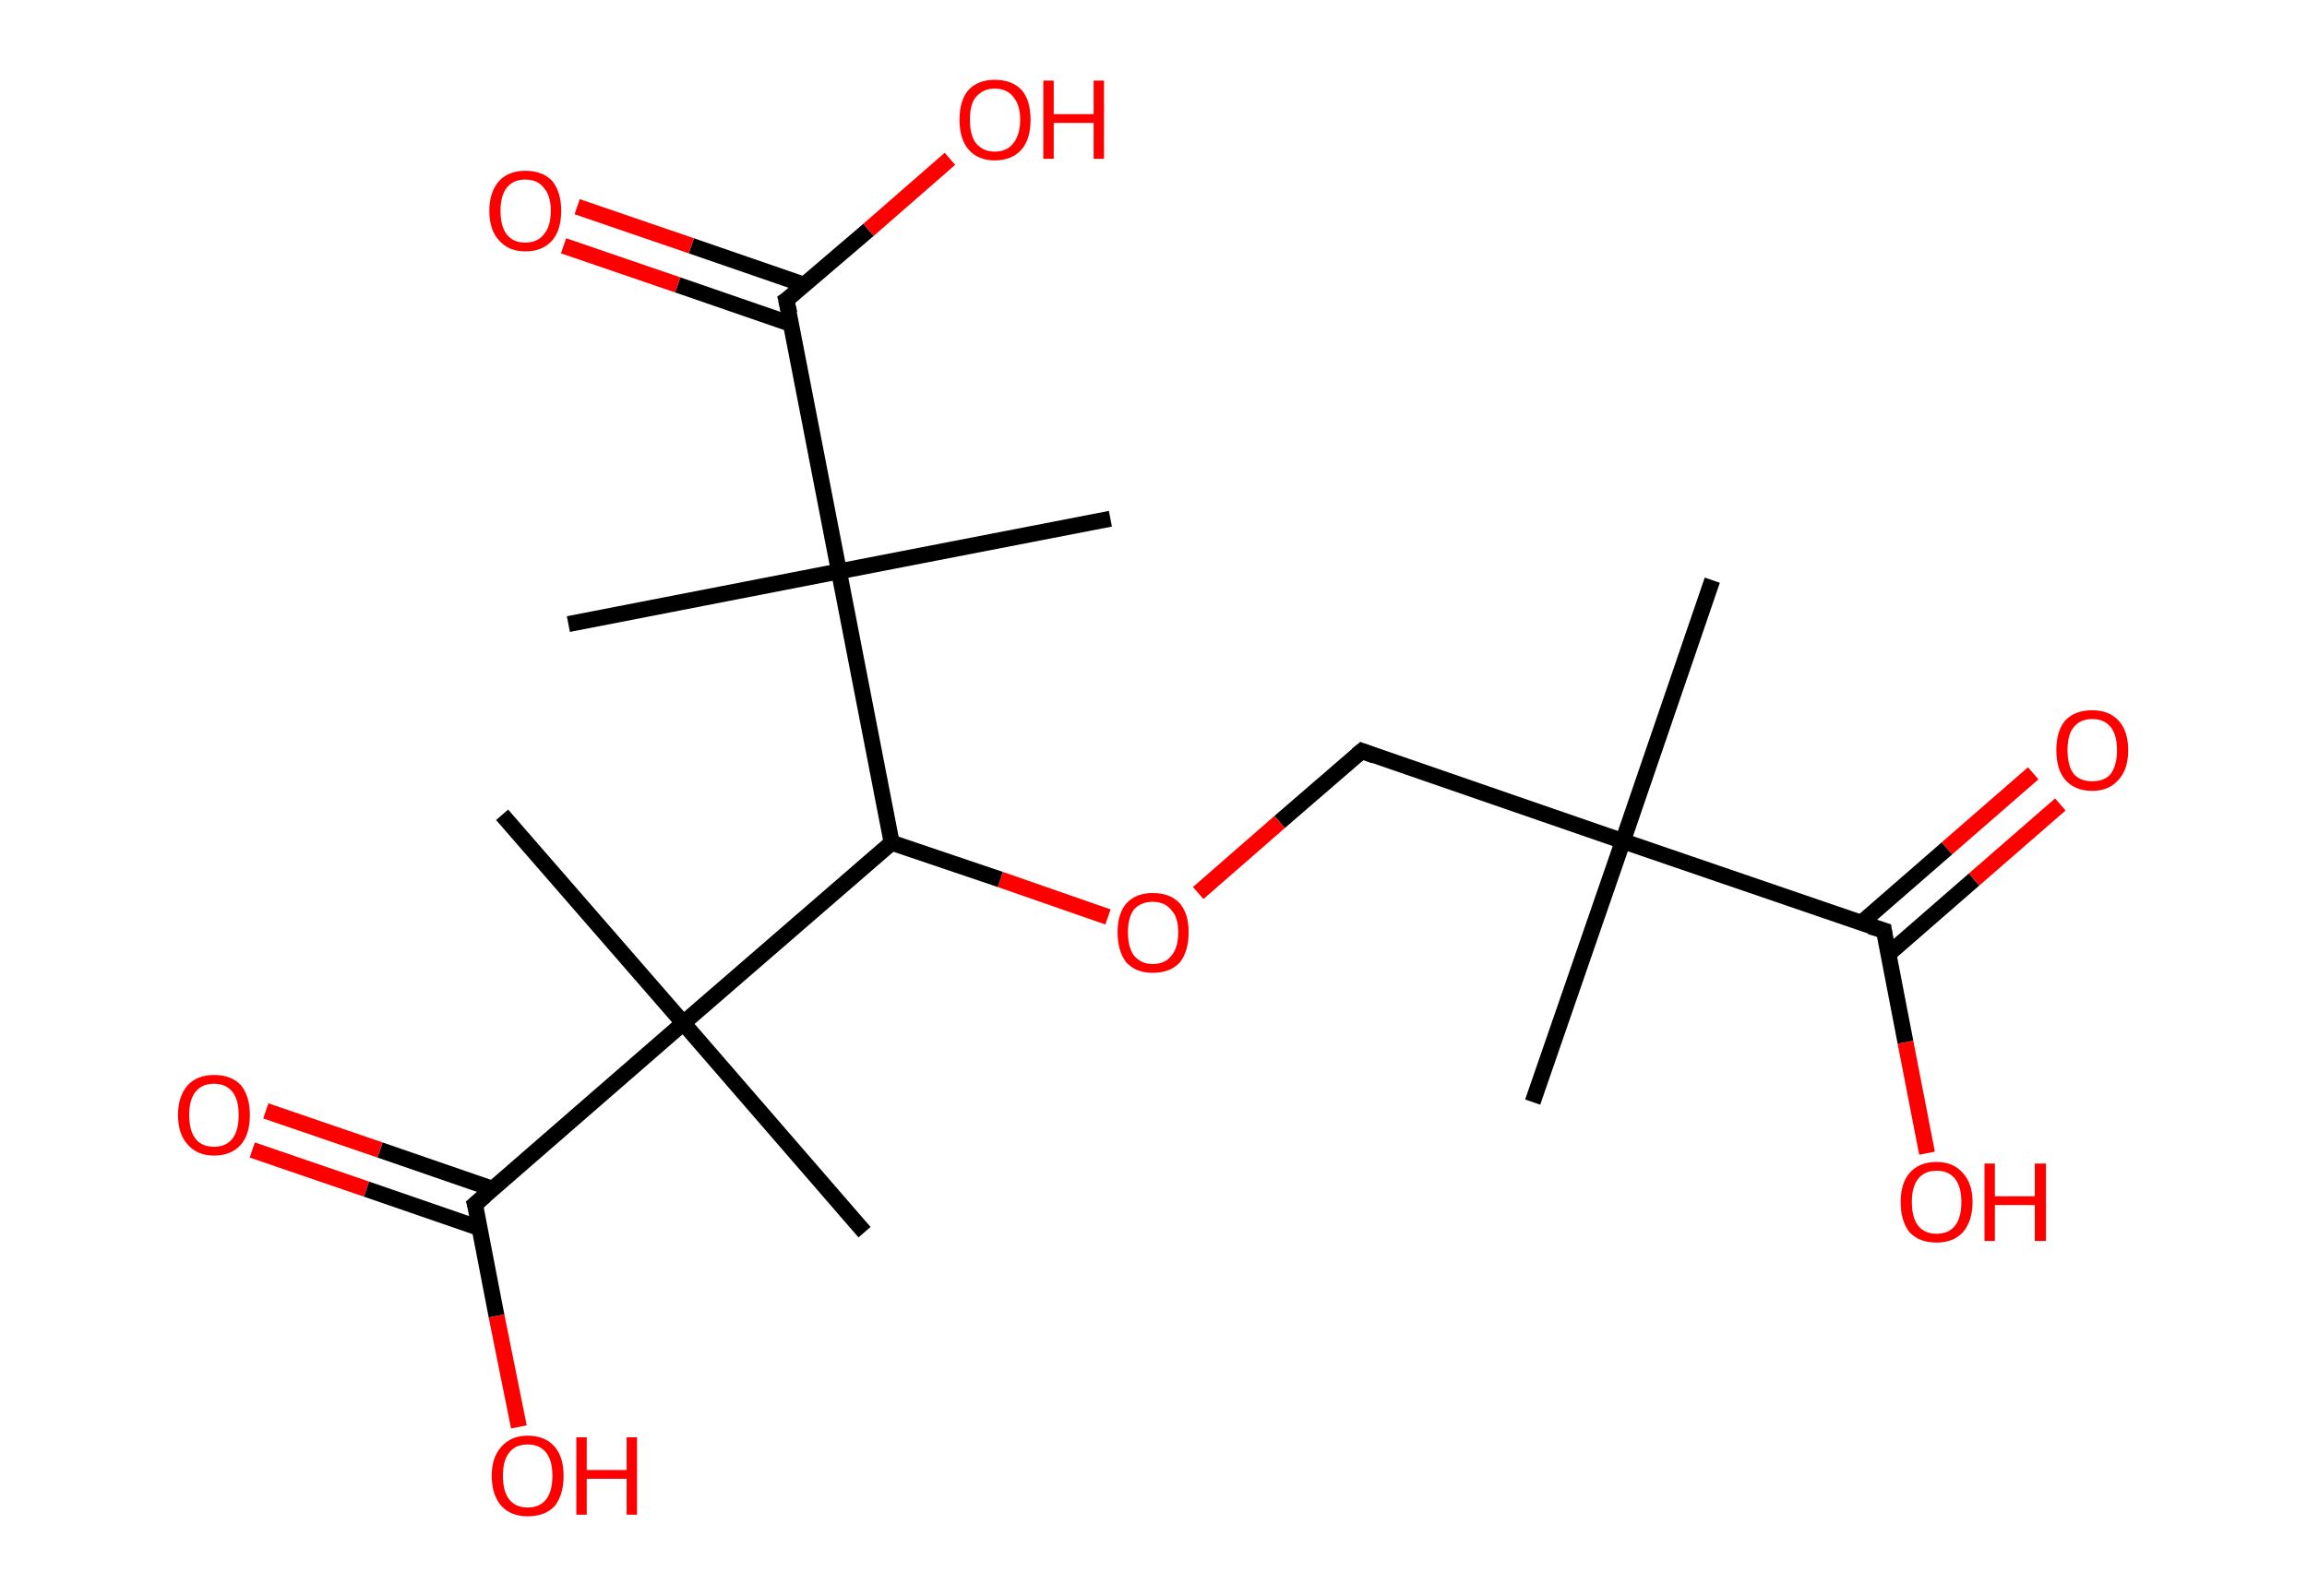 <?xml version='1.0' encoding='ASCII' standalone='yes'?>
<svg xmlns="http://www.w3.org/2000/svg" xmlns:rdkit="http://www.rdkit.org/xml" xmlns:xlink="http://www.w3.org/1999/xlink" version="1.1" baseProfile="full" xml:space="preserve" width="289px" height="200px" viewBox="0 0 289 200">
<!-- END OF HEADER -->
<rect style="opacity:1.0;fill:#FFFFFF;stroke:none" width="289.0" height="200.0" x="0.0" y="0.0"> </rect>
<path class="bond-0 atom-0 atom-1" d="M 214.5,72.7 L 203.3,105.4" style="fill:none;fill-rule:evenodd;stroke:#000000;stroke-width:2.0px;stroke-linecap:butt;stroke-linejoin:miter;stroke-opacity:1"/>
<path class="bond-1 atom-1 atom-2" d="M 203.3,105.4 L 192.0,138.1" style="fill:none;fill-rule:evenodd;stroke:#000000;stroke-width:2.0px;stroke-linecap:butt;stroke-linejoin:miter;stroke-opacity:1"/>
<path class="bond-2 atom-1 atom-3" d="M 203.3,105.4 L 170.6,94.1" style="fill:none;fill-rule:evenodd;stroke:#000000;stroke-width:2.0px;stroke-linecap:butt;stroke-linejoin:miter;stroke-opacity:1"/>
<path class="bond-3 atom-3 atom-4" d="M 170.6,94.1 L 160.3,103.0" style="fill:none;fill-rule:evenodd;stroke:#000000;stroke-width:2.0px;stroke-linecap:butt;stroke-linejoin:miter;stroke-opacity:1"/>
<path class="bond-3 atom-3 atom-4" d="M 160.3,103.0 L 150.1,111.9" style="fill:none;fill-rule:evenodd;stroke:#FF0000;stroke-width:2.0px;stroke-linecap:butt;stroke-linejoin:miter;stroke-opacity:1"/>
<path class="bond-4 atom-4 atom-5" d="M 138.8,114.9 L 125.3,110.2" style="fill:none;fill-rule:evenodd;stroke:#FF0000;stroke-width:2.0px;stroke-linecap:butt;stroke-linejoin:miter;stroke-opacity:1"/>
<path class="bond-4 atom-4 atom-5" d="M 125.3,110.2 L 111.7,105.6" style="fill:none;fill-rule:evenodd;stroke:#000000;stroke-width:2.0px;stroke-linecap:butt;stroke-linejoin:miter;stroke-opacity:1"/>
<path class="bond-5 atom-5 atom-6" d="M 111.7,105.6 L 85.6,128.2" style="fill:none;fill-rule:evenodd;stroke:#000000;stroke-width:2.0px;stroke-linecap:butt;stroke-linejoin:miter;stroke-opacity:1"/>
<path class="bond-6 atom-6 atom-7" d="M 85.6,128.2 L 108.3,154.4" style="fill:none;fill-rule:evenodd;stroke:#000000;stroke-width:2.0px;stroke-linecap:butt;stroke-linejoin:miter;stroke-opacity:1"/>
<path class="bond-7 atom-6 atom-8" d="M 85.6,128.2 L 62.9,102.1" style="fill:none;fill-rule:evenodd;stroke:#000000;stroke-width:2.0px;stroke-linecap:butt;stroke-linejoin:miter;stroke-opacity:1"/>
<path class="bond-8 atom-6 atom-9" d="M 85.6,128.2 L 59.5,150.9" style="fill:none;fill-rule:evenodd;stroke:#000000;stroke-width:2.0px;stroke-linecap:butt;stroke-linejoin:miter;stroke-opacity:1"/>
<path class="bond-9 atom-9 atom-10" d="M 61.8,149.0 L 47.6,144.1" style="fill:none;fill-rule:evenodd;stroke:#000000;stroke-width:2.0px;stroke-linecap:butt;stroke-linejoin:miter;stroke-opacity:1"/>
<path class="bond-9 atom-9 atom-10" d="M 47.6,144.1 L 33.3,139.2" style="fill:none;fill-rule:evenodd;stroke:#FF0000;stroke-width:2.0px;stroke-linecap:butt;stroke-linejoin:miter;stroke-opacity:1"/>
<path class="bond-9 atom-9 atom-10" d="M 60.1,153.9 L 45.9,149.0" style="fill:none;fill-rule:evenodd;stroke:#000000;stroke-width:2.0px;stroke-linecap:butt;stroke-linejoin:miter;stroke-opacity:1"/>
<path class="bond-9 atom-9 atom-10" d="M 45.9,149.0 L 31.6,144.1" style="fill:none;fill-rule:evenodd;stroke:#FF0000;stroke-width:2.0px;stroke-linecap:butt;stroke-linejoin:miter;stroke-opacity:1"/>
<path class="bond-10 atom-9 atom-11" d="M 59.5,150.9 L 62.2,164.9" style="fill:none;fill-rule:evenodd;stroke:#000000;stroke-width:2.0px;stroke-linecap:butt;stroke-linejoin:miter;stroke-opacity:1"/>
<path class="bond-10 atom-9 atom-11" d="M 62.2,164.9 L 65.0,178.8" style="fill:none;fill-rule:evenodd;stroke:#FF0000;stroke-width:2.0px;stroke-linecap:butt;stroke-linejoin:miter;stroke-opacity:1"/>
<path class="bond-11 atom-5 atom-12" d="M 111.7,105.6 L 105.1,71.6" style="fill:none;fill-rule:evenodd;stroke:#000000;stroke-width:2.0px;stroke-linecap:butt;stroke-linejoin:miter;stroke-opacity:1"/>
<path class="bond-12 atom-12 atom-13" d="M 105.1,71.6 L 139.1,65.0" style="fill:none;fill-rule:evenodd;stroke:#000000;stroke-width:2.0px;stroke-linecap:butt;stroke-linejoin:miter;stroke-opacity:1"/>
<path class="bond-13 atom-12 atom-14" d="M 105.1,71.6 L 71.2,78.2" style="fill:none;fill-rule:evenodd;stroke:#000000;stroke-width:2.0px;stroke-linecap:butt;stroke-linejoin:miter;stroke-opacity:1"/>
<path class="bond-14 atom-12 atom-15" d="M 105.1,71.6 L 98.5,37.6" style="fill:none;fill-rule:evenodd;stroke:#000000;stroke-width:2.0px;stroke-linecap:butt;stroke-linejoin:miter;stroke-opacity:1"/>
<path class="bond-15 atom-15 atom-16" d="M 100.8,35.7 L 86.6,30.8" style="fill:none;fill-rule:evenodd;stroke:#000000;stroke-width:2.0px;stroke-linecap:butt;stroke-linejoin:miter;stroke-opacity:1"/>
<path class="bond-15 atom-15 atom-16" d="M 86.6,30.8 L 72.3,25.9" style="fill:none;fill-rule:evenodd;stroke:#FF0000;stroke-width:2.0px;stroke-linecap:butt;stroke-linejoin:miter;stroke-opacity:1"/>
<path class="bond-15 atom-15 atom-16" d="M 99.1,40.6 L 84.9,35.7" style="fill:none;fill-rule:evenodd;stroke:#000000;stroke-width:2.0px;stroke-linecap:butt;stroke-linejoin:miter;stroke-opacity:1"/>
<path class="bond-15 atom-15 atom-16" d="M 84.9,35.7 L 70.6,30.8" style="fill:none;fill-rule:evenodd;stroke:#FF0000;stroke-width:2.0px;stroke-linecap:butt;stroke-linejoin:miter;stroke-opacity:1"/>
<path class="bond-16 atom-15 atom-17" d="M 98.5,37.6 L 108.8,28.8" style="fill:none;fill-rule:evenodd;stroke:#000000;stroke-width:2.0px;stroke-linecap:butt;stroke-linejoin:miter;stroke-opacity:1"/>
<path class="bond-16 atom-15 atom-17" d="M 108.8,28.8 L 119.0,19.9" style="fill:none;fill-rule:evenodd;stroke:#FF0000;stroke-width:2.0px;stroke-linecap:butt;stroke-linejoin:miter;stroke-opacity:1"/>
<path class="bond-17 atom-1 atom-18" d="M 203.3,105.4 L 236.0,116.6" style="fill:none;fill-rule:evenodd;stroke:#000000;stroke-width:2.0px;stroke-linecap:butt;stroke-linejoin:miter;stroke-opacity:1"/>
<path class="bond-18 atom-18 atom-19" d="M 236.5,119.6 L 247.3,110.2" style="fill:none;fill-rule:evenodd;stroke:#000000;stroke-width:2.0px;stroke-linecap:butt;stroke-linejoin:miter;stroke-opacity:1"/>
<path class="bond-18 atom-18 atom-19" d="M 247.3,110.2 L 258.1,100.8" style="fill:none;fill-rule:evenodd;stroke:#FF0000;stroke-width:2.0px;stroke-linecap:butt;stroke-linejoin:miter;stroke-opacity:1"/>
<path class="bond-18 atom-18 atom-19" d="M 233.1,115.7 L 243.9,106.3" style="fill:none;fill-rule:evenodd;stroke:#000000;stroke-width:2.0px;stroke-linecap:butt;stroke-linejoin:miter;stroke-opacity:1"/>
<path class="bond-18 atom-18 atom-19" d="M 243.9,106.3 L 254.7,96.9" style="fill:none;fill-rule:evenodd;stroke:#FF0000;stroke-width:2.0px;stroke-linecap:butt;stroke-linejoin:miter;stroke-opacity:1"/>
<path class="bond-19 atom-18 atom-20" d="M 236.0,116.6 L 238.7,130.6" style="fill:none;fill-rule:evenodd;stroke:#000000;stroke-width:2.0px;stroke-linecap:butt;stroke-linejoin:miter;stroke-opacity:1"/>
<path class="bond-19 atom-18 atom-20" d="M 238.7,130.6 L 241.4,144.5" style="fill:none;fill-rule:evenodd;stroke:#FF0000;stroke-width:2.0px;stroke-linecap:butt;stroke-linejoin:miter;stroke-opacity:1"/>
<path d="M 172.2,94.7 L 170.6,94.1 L 170.0,94.6" style="fill:none;stroke:#000000;stroke-width:2.0px;stroke-linecap:butt;stroke-linejoin:miter;stroke-opacity:1;"/>
<path d="M 60.8,149.8 L 59.5,150.9 L 59.7,151.6" style="fill:none;stroke:#000000;stroke-width:2.0px;stroke-linecap:butt;stroke-linejoin:miter;stroke-opacity:1;"/>
<path d="M 98.9,39.3 L 98.5,37.6 L 99.1,37.2" style="fill:none;stroke:#000000;stroke-width:2.0px;stroke-linecap:butt;stroke-linejoin:miter;stroke-opacity:1;"/>
<path d="M 234.3,116.1 L 236.0,116.6 L 236.1,117.3" style="fill:none;stroke:#000000;stroke-width:2.0px;stroke-linecap:butt;stroke-linejoin:miter;stroke-opacity:1;"/>
<path class="atom-4" d="M 140.0 116.8 Q 140.0 114.5, 141.1 113.2 Q 142.3 111.9, 144.4 111.9 Q 146.6 111.9, 147.8 113.2 Q 148.9 114.5, 148.9 116.8 Q 148.9 119.2, 147.8 120.6 Q 146.6 121.9, 144.4 121.9 Q 142.3 121.9, 141.1 120.6 Q 140.0 119.2, 140.0 116.8 M 144.4 120.8 Q 145.9 120.8, 146.7 119.8 Q 147.6 118.8, 147.6 116.8 Q 147.6 114.9, 146.7 114.0 Q 145.9 113.0, 144.4 113.0 Q 143.0 113.0, 142.1 113.9 Q 141.3 114.9, 141.3 116.8 Q 141.3 118.8, 142.1 119.8 Q 143.0 120.8, 144.4 120.8 " fill="#FF0000"/>
<path class="atom-10" d="M 22.3 139.7 Q 22.3 137.4, 23.5 136.0 Q 24.7 134.7, 26.8 134.7 Q 29.0 134.7, 30.2 136.0 Q 31.3 137.4, 31.3 139.7 Q 31.3 142.1, 30.2 143.4 Q 29.0 144.8, 26.8 144.8 Q 24.7 144.8, 23.5 143.4 Q 22.3 142.1, 22.3 139.7 M 26.8 143.7 Q 28.3 143.7, 29.1 142.7 Q 29.9 141.7, 29.9 139.7 Q 29.9 137.8, 29.1 136.8 Q 28.3 135.8, 26.8 135.8 Q 25.3 135.8, 24.5 136.8 Q 23.7 137.8, 23.7 139.7 Q 23.7 141.7, 24.5 142.7 Q 25.3 143.7, 26.8 143.7 " fill="#FF0000"/>
<path class="atom-11" d="M 61.6 184.9 Q 61.6 182.6, 62.8 181.3 Q 64.0 179.9, 66.1 179.9 Q 68.3 179.9, 69.5 181.3 Q 70.6 182.6, 70.6 184.9 Q 70.6 187.3, 69.5 188.7 Q 68.3 190.0, 66.1 190.0 Q 64.0 190.0, 62.8 188.7 Q 61.6 187.3, 61.6 184.9 M 66.1 188.9 Q 67.6 188.9, 68.4 187.9 Q 69.2 186.9, 69.2 184.9 Q 69.2 183.0, 68.4 182.0 Q 67.6 181.0, 66.1 181.0 Q 64.6 181.0, 63.8 182.0 Q 63.0 183.0, 63.0 184.9 Q 63.0 186.9, 63.8 187.9 Q 64.6 188.9, 66.1 188.9 " fill="#FF0000"/>
<path class="atom-11" d="M 72.2 180.1 L 73.5 180.1 L 73.5 184.2 L 78.5 184.2 L 78.5 180.1 L 79.8 180.1 L 79.8 189.8 L 78.5 189.8 L 78.5 185.3 L 73.5 185.3 L 73.5 189.8 L 72.2 189.8 L 72.2 180.1 " fill="#FF0000"/>
<path class="atom-16" d="M 61.3 26.4 Q 61.3 24.1, 62.5 22.7 Q 63.7 21.4, 65.8 21.4 Q 68.0 21.4, 69.2 22.7 Q 70.3 24.1, 70.3 26.4 Q 70.3 28.8, 69.2 30.1 Q 68.0 31.5, 65.8 31.5 Q 63.7 31.5, 62.5 30.1 Q 61.3 28.8, 61.3 26.4 M 65.8 30.4 Q 67.3 30.4, 68.1 29.4 Q 69.0 28.4, 69.0 26.4 Q 69.0 24.5, 68.1 23.5 Q 67.3 22.5, 65.8 22.5 Q 64.3 22.5, 63.5 23.5 Q 62.7 24.5, 62.7 26.4 Q 62.7 28.4, 63.5 29.4 Q 64.3 30.4, 65.8 30.4 " fill="#FF0000"/>
<path class="atom-17" d="M 120.2 15.0 Q 120.2 12.6, 121.3 11.3 Q 122.5 10.0, 124.6 10.0 Q 126.8 10.0, 128.0 11.3 Q 129.1 12.6, 129.1 15.0 Q 129.1 17.4, 128.0 18.7 Q 126.8 20.1, 124.6 20.1 Q 122.5 20.1, 121.3 18.7 Q 120.2 17.4, 120.2 15.0 M 124.6 19.0 Q 126.1 19.0, 126.9 18.0 Q 127.8 16.9, 127.8 15.0 Q 127.8 13.1, 126.9 12.1 Q 126.1 11.1, 124.6 11.1 Q 123.2 11.1, 122.3 12.1 Q 121.5 13.0, 121.5 15.0 Q 121.5 17.0, 122.3 18.0 Q 123.2 19.0, 124.6 19.0 " fill="#FF0000"/>
<path class="atom-17" d="M 130.7 10.1 L 132.0 10.1 L 132.0 14.3 L 137.0 14.3 L 137.0 10.1 L 138.3 10.1 L 138.3 19.9 L 137.0 19.9 L 137.0 15.4 L 132.0 15.4 L 132.0 19.9 L 130.7 19.9 L 130.7 10.1 " fill="#FF0000"/>
<path class="atom-19" d="M 257.6 94.0 Q 257.6 91.6, 258.7 90.3 Q 259.9 89.0, 262.1 89.0 Q 264.2 89.0, 265.4 90.3 Q 266.6 91.6, 266.6 94.0 Q 266.6 96.4, 265.4 97.7 Q 264.2 99.1, 262.1 99.1 Q 259.9 99.1, 258.7 97.7 Q 257.6 96.4, 257.6 94.0 M 262.1 97.9 Q 263.6 97.9, 264.4 97.0 Q 265.2 95.9, 265.2 94.0 Q 265.2 92.1, 264.4 91.1 Q 263.6 90.1, 262.1 90.1 Q 260.6 90.1, 259.8 91.1 Q 259.0 92.0, 259.0 94.0 Q 259.0 96.0, 259.8 97.0 Q 260.6 97.9, 262.1 97.9 " fill="#FF0000"/>
<path class="atom-20" d="M 238.1 150.6 Q 238.1 148.3, 239.2 147.0 Q 240.4 145.6, 242.6 145.6 Q 244.7 145.6, 245.9 147.0 Q 247.1 148.3, 247.1 150.6 Q 247.1 153.0, 245.9 154.4 Q 244.7 155.7, 242.6 155.7 Q 240.4 155.7, 239.2 154.4 Q 238.1 153.0, 238.1 150.6 M 242.6 154.6 Q 244.1 154.6, 244.9 153.6 Q 245.7 152.6, 245.7 150.6 Q 245.7 148.7, 244.9 147.7 Q 244.1 146.7, 242.6 146.7 Q 241.1 146.7, 240.3 147.7 Q 239.5 148.7, 239.5 150.6 Q 239.5 152.6, 240.3 153.6 Q 241.1 154.6, 242.6 154.6 " fill="#FF0000"/>
<path class="atom-20" d="M 248.6 145.8 L 249.9 145.8 L 249.9 149.9 L 254.9 149.9 L 254.9 145.8 L 256.3 145.8 L 256.3 155.5 L 254.9 155.5 L 254.9 151.0 L 249.9 151.0 L 249.9 155.5 L 248.6 155.5 L 248.6 145.8 " fill="#FF0000"/>
</svg>
